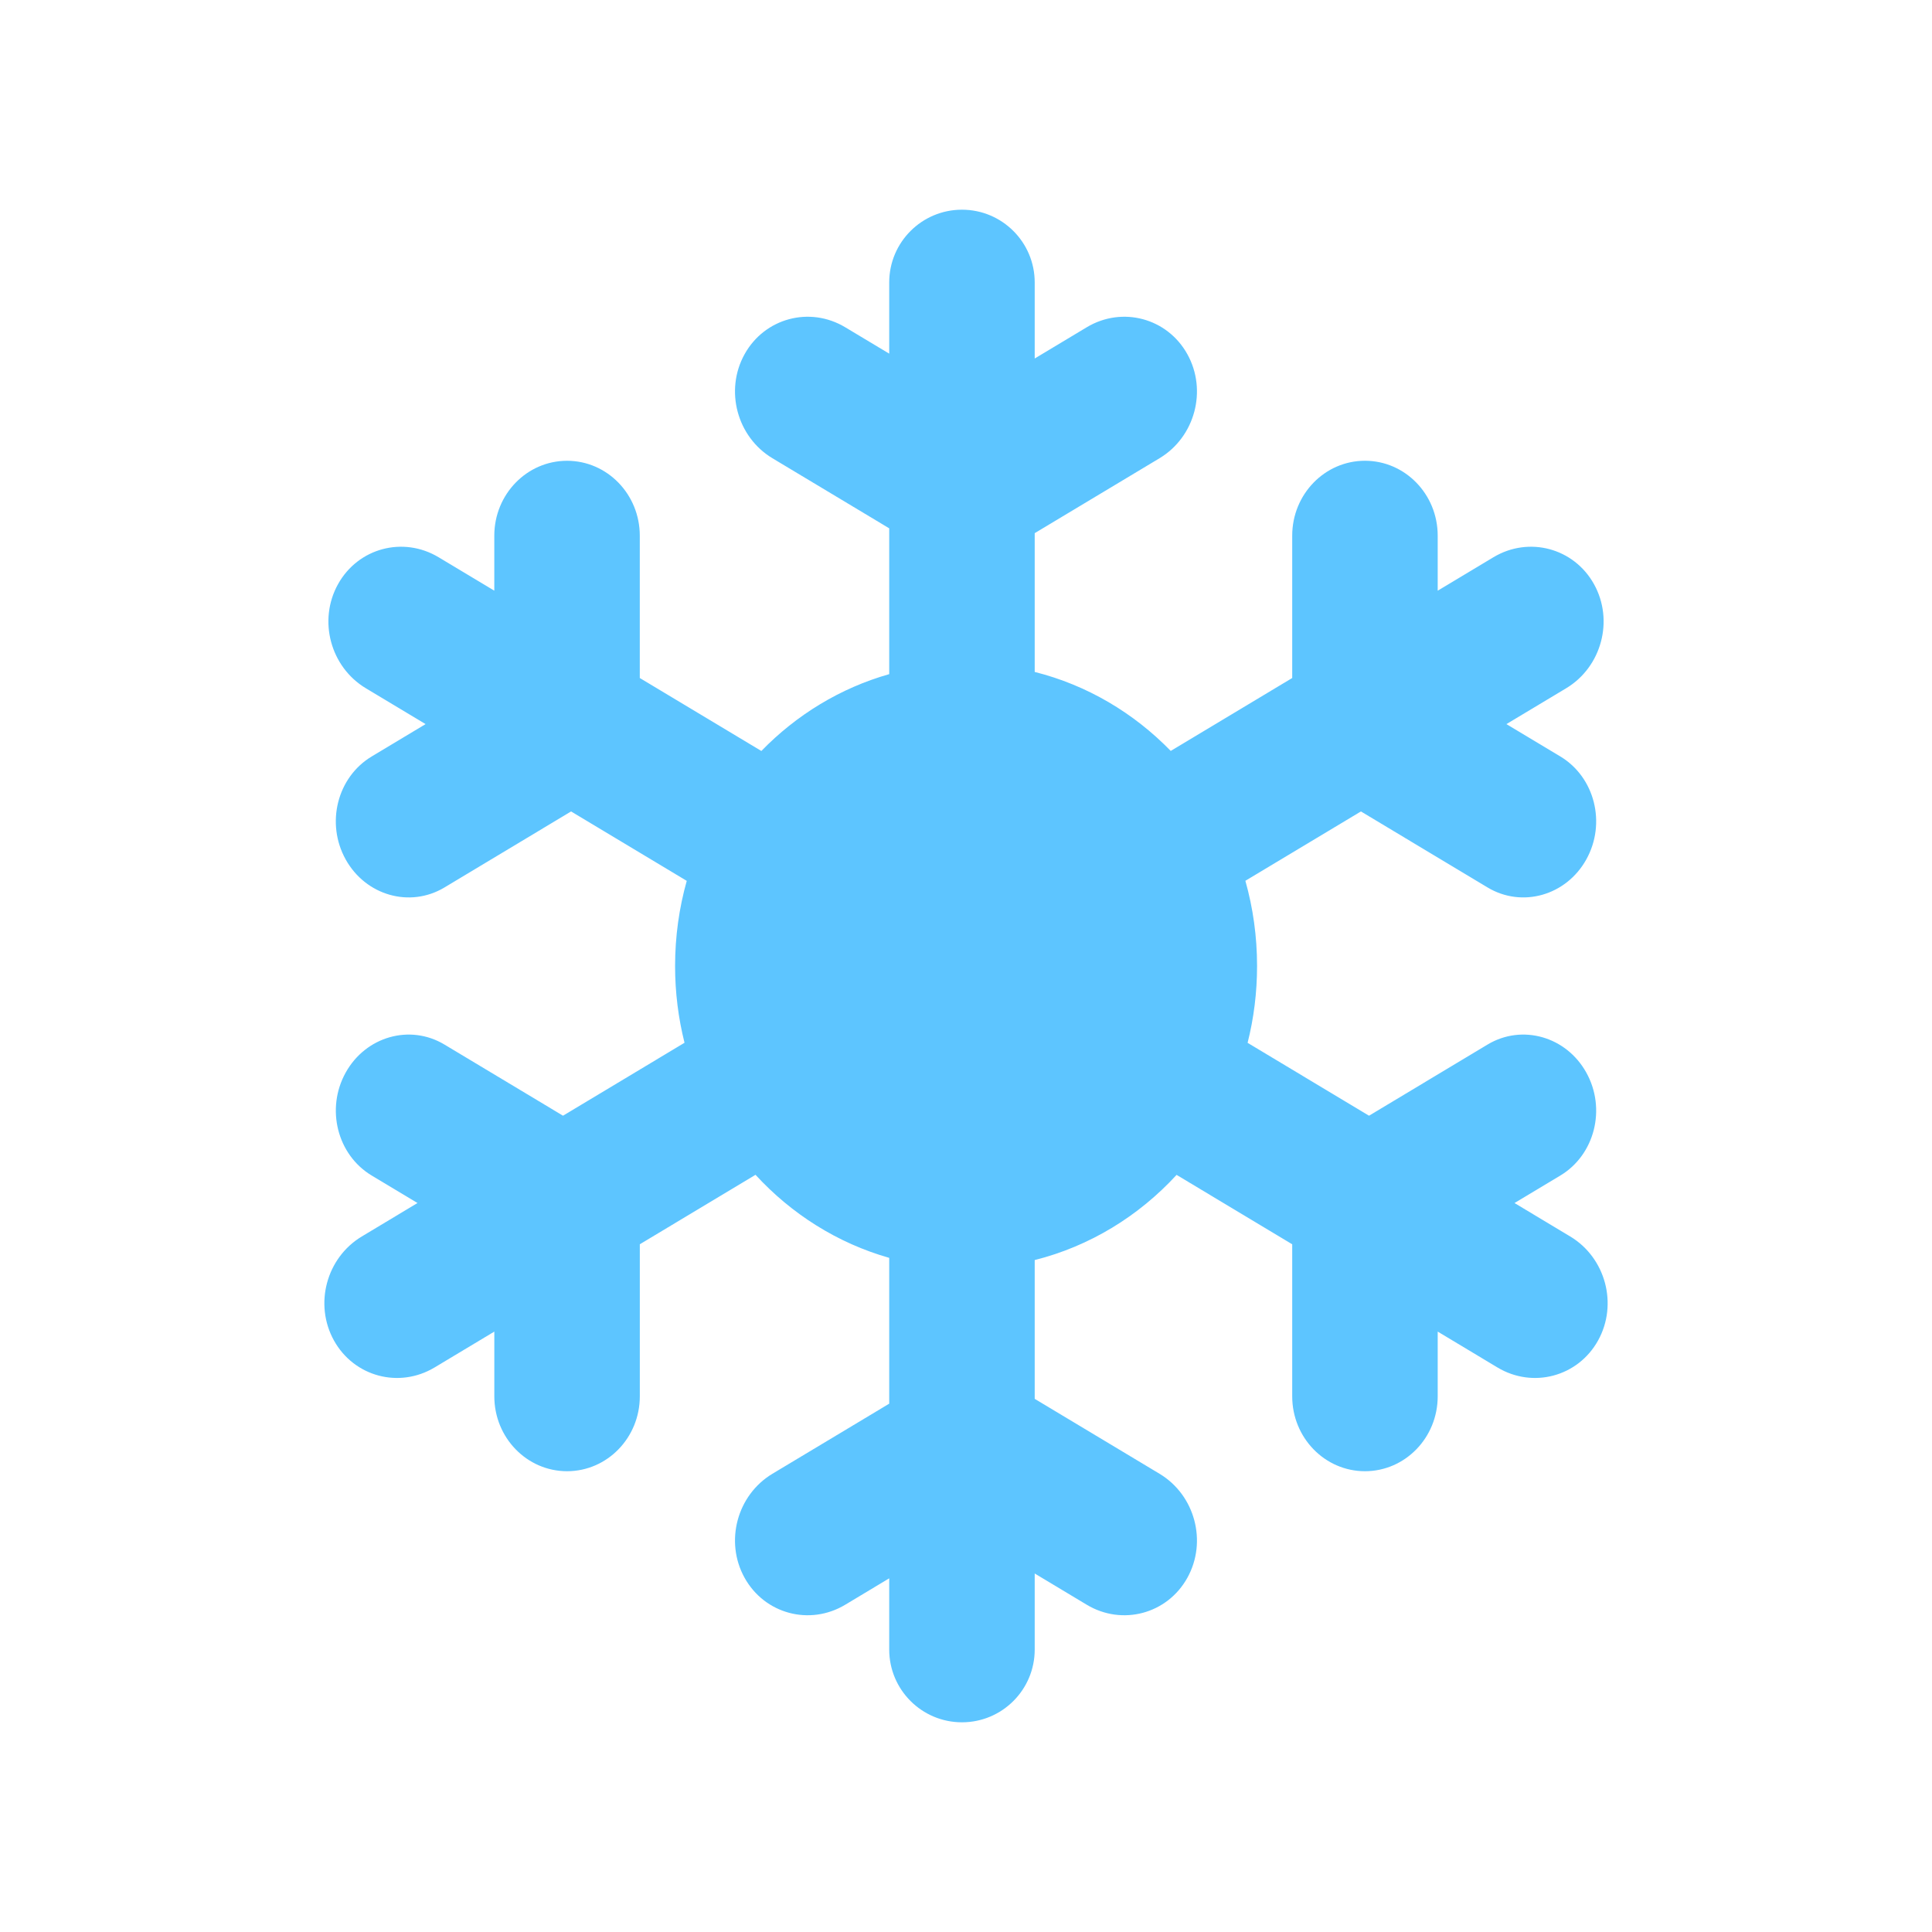 <svg width="78" height="78" viewBox="0 0 78 78" fill="none" xmlns="http://www.w3.org/2000/svg">
<path fill-rule="evenodd" clip-rule="evenodd" d="M38.837 8.466C37.215 8.466 35.9 9.781 35.9 11.403V14.278L34.123 13.212C32.691 12.353 30.872 12.84 30.061 14.3C29.25 15.761 29.754 17.641 31.186 18.501L35.9 21.33V27.217C33.923 27.778 32.153 28.863 30.738 30.319L25.83 27.373L25.83 21.627C25.83 19.957 24.515 18.603 22.893 18.603C21.271 18.603 19.956 19.957 19.956 21.627L19.956 23.847L17.708 22.498C16.275 21.638 14.457 22.125 13.646 23.586C12.835 25.046 13.338 26.927 14.771 27.787L17.182 29.234L15.006 30.541C13.614 31.376 13.144 33.237 13.955 34.697C14.766 36.157 16.552 36.664 17.943 35.83L23.056 32.76L27.726 35.563C27.419 36.653 27.255 37.806 27.255 39C27.255 40.071 27.387 41.109 27.636 42.099L22.73 45.044L17.943 42.171C16.552 41.336 14.767 41.843 13.956 43.303C13.145 44.764 13.615 46.624 15.006 47.459L16.856 48.569L14.608 49.919C13.175 50.779 12.672 52.659 13.483 54.12C14.294 55.58 16.112 56.067 17.545 55.208L19.957 53.76V56.373C19.957 58.043 21.272 59.397 22.894 59.397C24.516 59.397 25.831 58.043 25.831 56.373L25.831 50.234L30.502 47.43C31.954 49.012 33.811 50.19 35.9 50.783V56.67L31.186 59.499C29.754 60.359 29.25 62.239 30.061 63.7C30.872 65.16 32.691 65.647 34.123 64.788L35.9 63.721V66.597C35.9 68.219 37.215 69.534 38.837 69.534C40.459 69.534 41.774 68.219 41.774 66.597V63.526L43.875 64.788C45.308 65.647 47.126 65.16 47.937 63.7C48.748 62.239 48.245 60.359 46.812 59.499L41.774 56.475V50.872C43.997 50.313 45.973 49.097 47.502 47.433L52.17 50.235V56.373C52.17 58.043 53.485 59.397 55.107 59.397C56.729 59.397 58.044 58.043 58.044 56.373V53.76L60.456 55.208C61.888 56.067 63.707 55.58 64.518 54.12C65.329 52.66 64.825 50.779 63.393 49.919L61.145 48.57L62.994 47.46C64.385 46.625 64.856 44.764 64.044 43.304C63.233 41.843 61.448 41.336 60.057 42.171L55.271 45.044L50.369 42.102C50.619 41.111 50.751 40.072 50.751 39C50.751 37.805 50.587 36.651 50.279 35.56L54.944 32.76L60.057 35.829C61.448 36.664 63.233 36.157 64.044 34.697C64.856 33.236 64.385 31.375 62.994 30.54L60.818 29.234L63.23 27.787C64.662 26.927 65.166 25.046 64.355 23.586C63.544 22.125 61.725 21.638 60.293 22.498L58.044 23.848V21.626C58.044 19.956 56.729 18.602 55.107 18.602C53.485 18.602 52.17 19.956 52.17 21.626V27.373L47.266 30.317C45.772 28.781 43.884 27.658 41.774 27.128V21.525L46.812 18.501C48.245 17.641 48.748 15.761 47.937 14.3C47.126 12.84 45.308 12.353 43.875 13.212L41.774 14.474V11.403C41.774 9.781 40.459 8.466 38.837 8.466Z" fill="#5DC5FF"/>
</svg>
